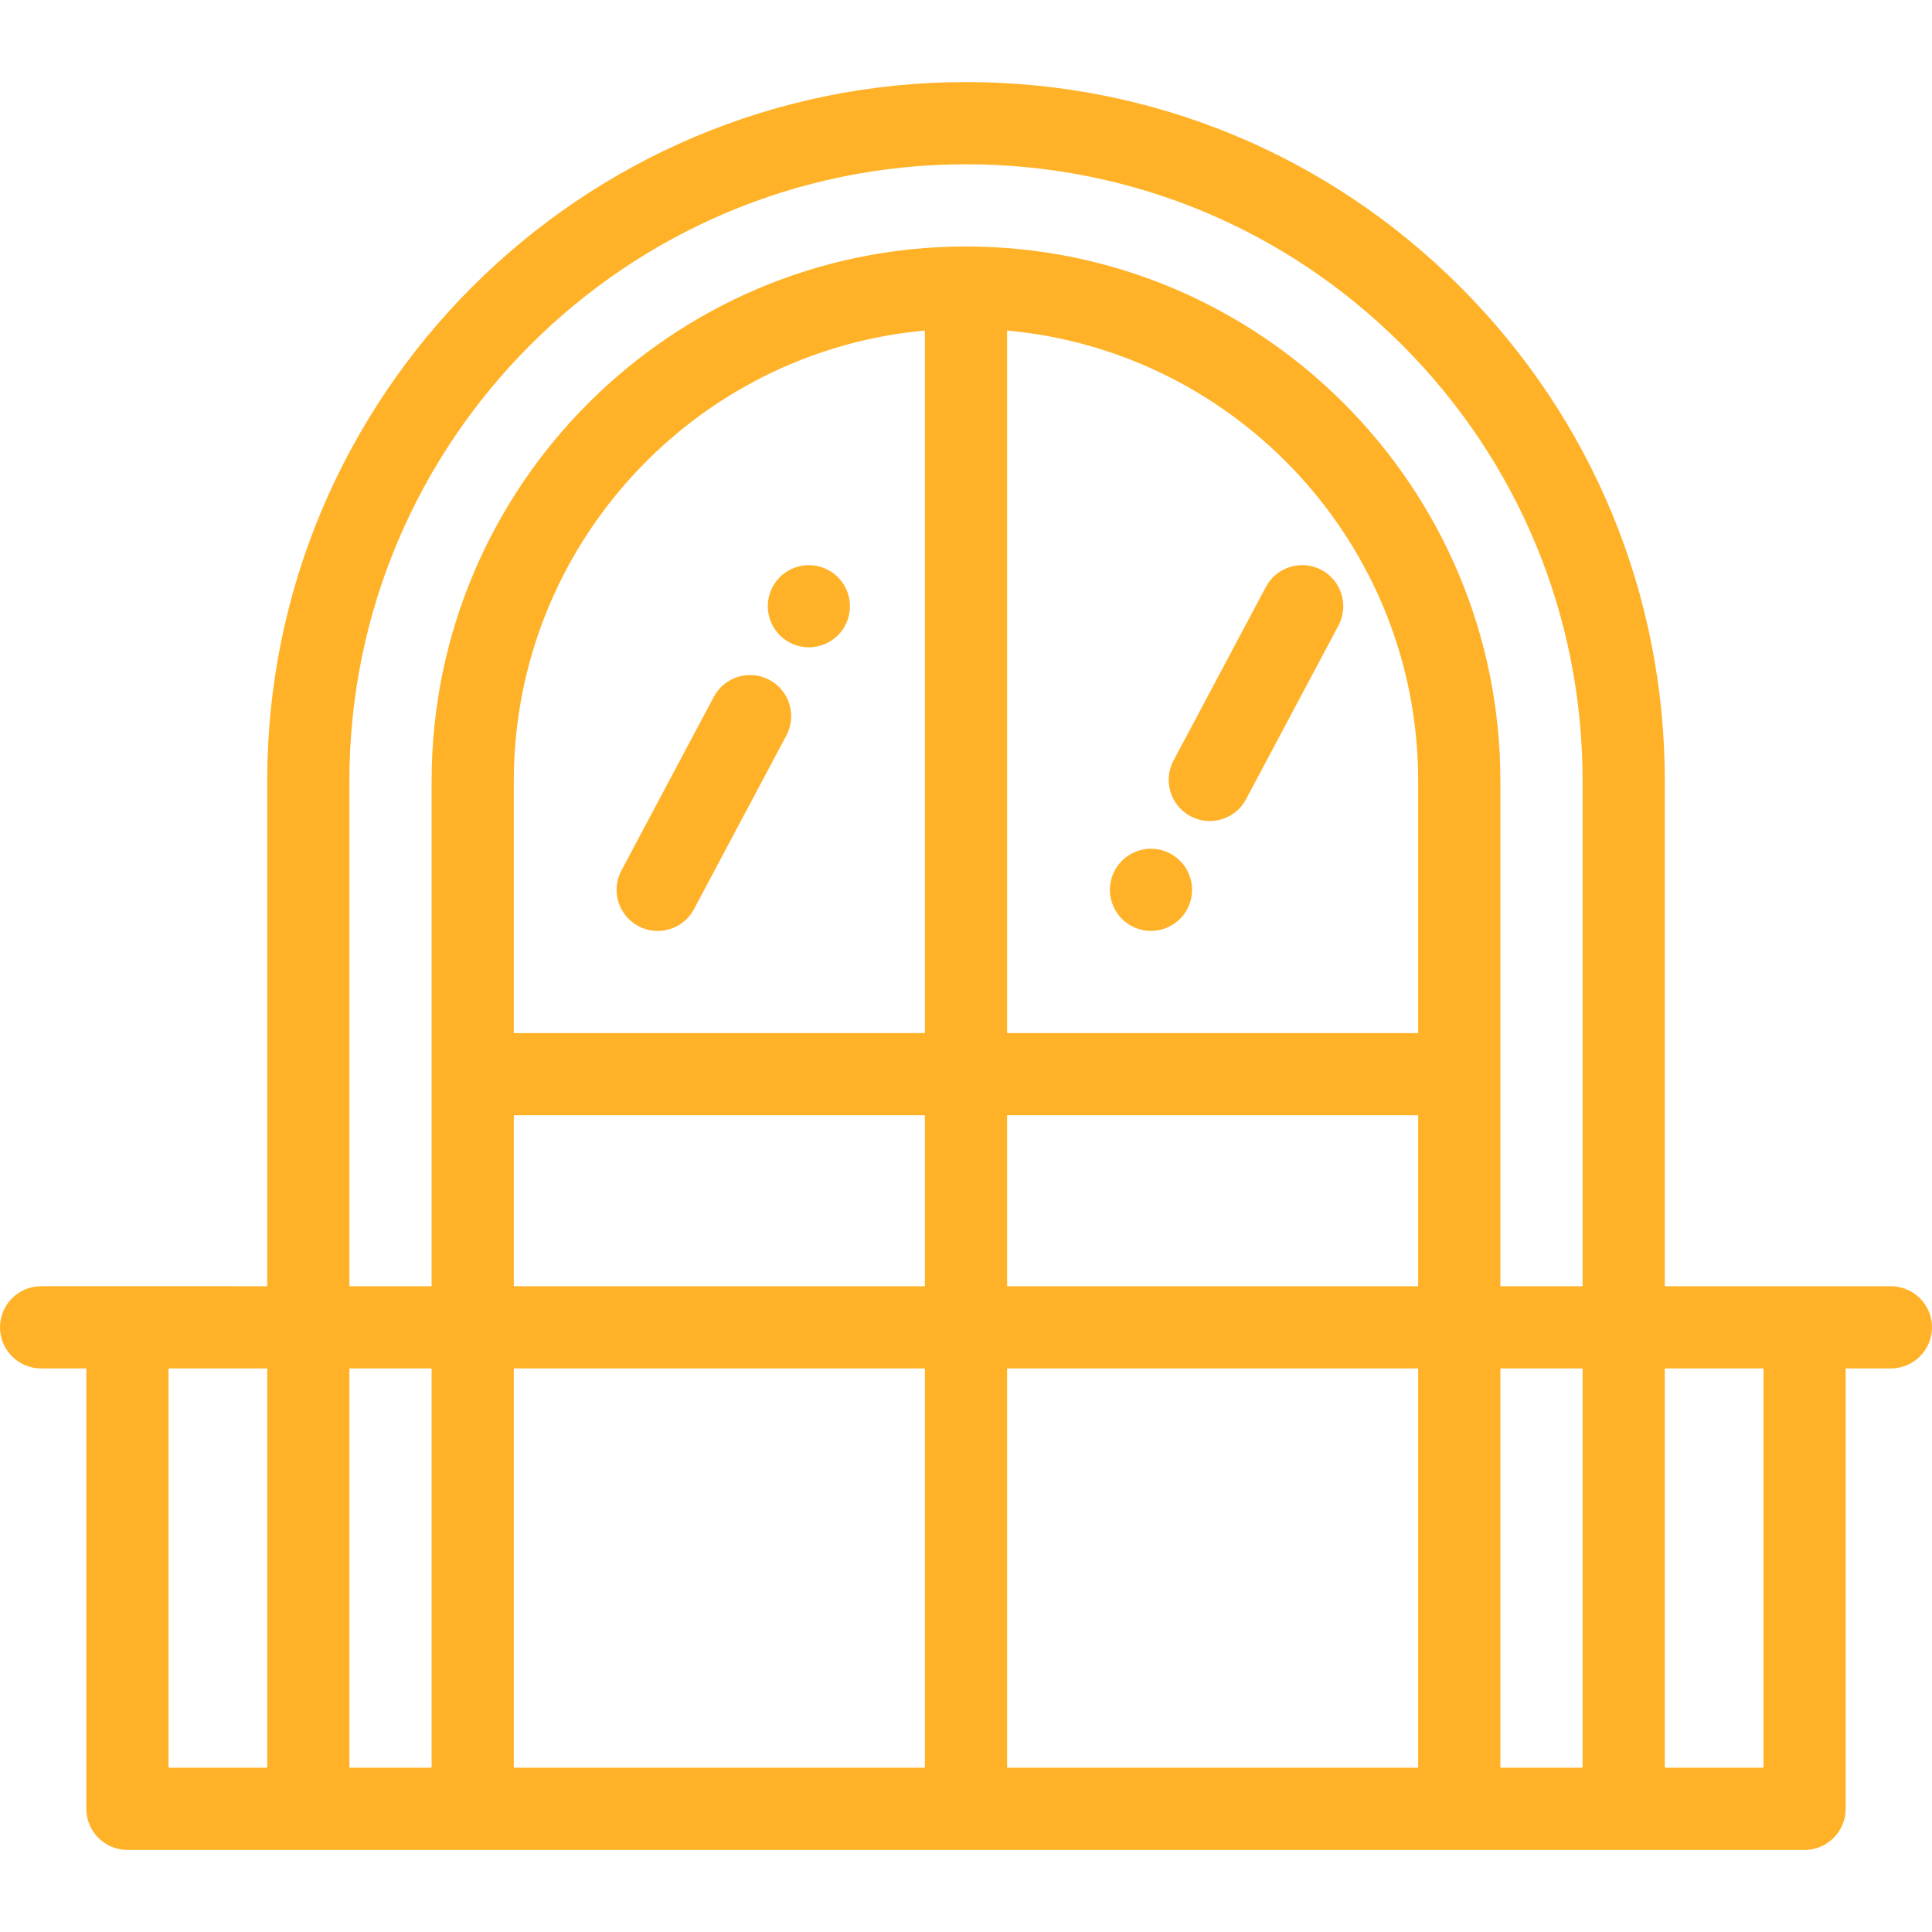 <?xml version="1.0" encoding="iso-8859-1"?>
<!-- Generator: Adobe Illustrator 19.0.0, SVG Export Plug-In . SVG Version: 6.00 Build 0)  -->
<svg version="1.1" id="Layer_1" fill="#ffb228" xmlns="http://www.w3.org/2000/svg" xmlns:xlink="http://www.w3.org/1999/xlink" x="0px" y="0px"
	 viewBox="0 0 512 512" style="enable-background:new 0 0 512 512;" xml:space="preserve">
<g>
	<g>
		<path d="M501.106,340.864h-59.915V206.939c0-49.458-19.262-95.965-54.239-130.955C351.965,41.01,305.458,21.747,256,21.747
			c-102.115,0-185.191,83.077-185.191,185.191v133.924H10.894C4.878,340.863,0,345.741,0,351.757s4.878,10.894,10.894,10.894h11.983
			v116.709c0,6.015,4.878,10.894,10.894,10.894h47.932h43.574H256h130.723h43.574h47.932c6.015,0,10.894-4.878,10.894-10.894
			V362.651h11.983c6.015,0,10.894-4.878,10.894-10.894S507.122,340.864,501.106,340.864z M70.809,468.466H44.664V362.651h26.145
			V468.466z M114.383,468.466H92.596V362.651h21.787V468.466z M245.106,468.466H136.17V362.651h108.936V468.466z M245.106,340.864
			H136.17v-45.305h108.936V340.864z M245.106,273.771H136.17v-66.832c0-62.404,47.945-113.82,108.936-119.34V273.771z
			 M375.83,468.466H266.894V362.651H375.83V468.466z M375.83,340.864H266.894v-45.305H375.83V340.864z M375.83,273.772H266.894
			V87.601c60.991,5.519,108.936,56.935,108.936,119.34V273.772z M419.404,468.466h-21.787V362.651h21.787V468.466z M419.404,340.863
			h-21.787v-56.199v-77.726c0-78.089-63.528-141.617-141.617-141.617s-141.617,63.528-141.617,141.617v77.726v56.199H92.596V206.939
			c0-90.101,73.303-163.404,163.404-163.404c43.641,0,84.676,16.996,115.546,47.855c30.862,30.874,47.858,71.91,47.858,115.55
			V340.863z M467.336,468.466h-26.145V362.651h26.145V468.466z"/>
	</g>
</g>
<g>
	<g>
		<path d="M203.894,180.171c-5.311-2.826-11.909-0.81-14.734,4.502l-24.482,46.024c-2.826,5.312-0.81,11.909,4.501,14.734
			c1.63,0.867,3.381,1.278,5.107,1.278c3.898,0,7.669-2.098,9.628-5.78l24.482-46.024
			C211.221,189.593,209.205,182.996,203.894,180.171z"/>
	</g>
</g>
<g>
	<g>
		<path d="M225.04,158.523c-0.142-0.686-0.349-1.373-0.621-2.037c-0.272-0.654-0.61-1.285-1.002-1.874
			c-0.403-0.599-0.861-1.156-1.362-1.657s-1.057-0.959-1.657-1.362c-0.587-0.391-1.219-0.73-1.874-0.99
			c-0.663-0.272-1.351-0.49-2.037-0.621c-1.405-0.283-2.854-0.283-4.259,0c-0.697,0.131-1.384,0.349-2.036,0.621
			c-0.664,0.26-1.296,0.599-1.885,0.99c-0.599,0.403-1.155,0.861-1.656,1.362c-0.501,0.501-0.96,1.058-1.351,1.657
			c-0.392,0.588-0.73,1.22-1.002,1.874c-0.272,0.665-0.479,1.351-0.621,2.037c-0.142,0.708-0.218,1.427-0.218,2.135
			c0,0.708,0.076,1.427,0.218,2.124c0.142,0.697,0.349,1.383,0.621,2.037c0.272,0.663,0.61,1.295,1.002,1.884
			c0.391,0.599,0.85,1.156,1.351,1.657s1.057,0.959,1.656,1.35c0.588,0.392,1.22,0.731,1.885,1.003
			c0.654,0.272,1.339,0.478,2.036,0.62c0.698,0.142,1.417,0.218,2.124,0.218c0.719,0,1.428-0.076,2.135-0.218
			c0.686-0.142,1.374-0.348,2.037-0.62c0.655-0.272,1.286-0.611,1.874-1.003c0.6-0.391,1.156-0.849,1.657-1.35
			s0.959-1.058,1.362-1.657c0.392-0.588,0.73-1.22,1.002-1.884c0.272-0.655,0.479-1.34,0.621-2.037
			c0.142-0.698,0.206-1.416,0.206-2.124C225.246,159.95,225.181,159.231,225.04,158.523z"/>
	</g>
</g>
<g>
	<g>
		<path d="M350.205,151.04c-5.312-2.83-11.908-0.81-14.732,4.501l-24.483,46.023c-2.826,5.312-0.81,11.908,4.501,14.733
			c1.63,0.868,3.381,1.279,5.107,1.279c3.898,0,7.668-2.098,9.627-5.78l24.483-46.023
			C357.531,160.461,355.516,153.866,350.205,151.04z"/>
	</g>
</g>
<g>
	<g>
		<path d="M315.707,233.688c-0.141-0.696-0.348-1.381-0.62-2.047c-0.272-0.655-0.611-1.285-1.003-1.874
			c-0.402-0.6-0.859-1.156-1.362-1.657c-2.025-2.026-4.836-3.192-7.701-3.192c-2.865,0-5.665,1.165-7.702,3.192
			c-0.501,0.501-0.959,1.057-1.351,1.657c-0.391,0.588-0.73,1.219-1.002,1.874c-0.272,0.664-0.478,1.351-0.62,2.048
			c-0.143,0.697-0.218,1.416-0.218,2.124c0,0.707,0.075,1.427,0.218,2.124c0.142,0.697,0.347,1.383,0.62,2.036
			c0.272,0.664,0.611,1.296,1.002,1.885c0.392,0.599,0.85,1.155,1.351,1.656c0.501,0.502,1.057,0.96,1.657,1.351
			c0.588,0.403,1.219,0.73,1.884,1.002c0.655,0.272,1.34,0.49,2.037,0.632c0.697,0.142,1.416,0.207,2.124,0.207
			c2.876,0,5.676-1.166,7.701-3.193c0.502-0.501,0.96-1.057,1.362-1.656c0.392-0.588,0.731-1.22,1.003-1.885
			c0.272-0.654,0.478-1.339,0.62-2.036c0.142-0.698,0.207-1.417,0.207-2.124C315.914,235.104,315.847,234.384,315.707,233.688z"/>
	</g>
</g>
<g>
</g>
<g>
</g>
<g>
</g>
<g>
</g>
<g>
</g>
<g>
</g>
<g>
</g>
<g>
</g>
<g>
</g>
<g>
</g>
<g>
</g>
<g>
</g>
<g>
</g>
<g>
</g>
<g>
</g>
</svg>
